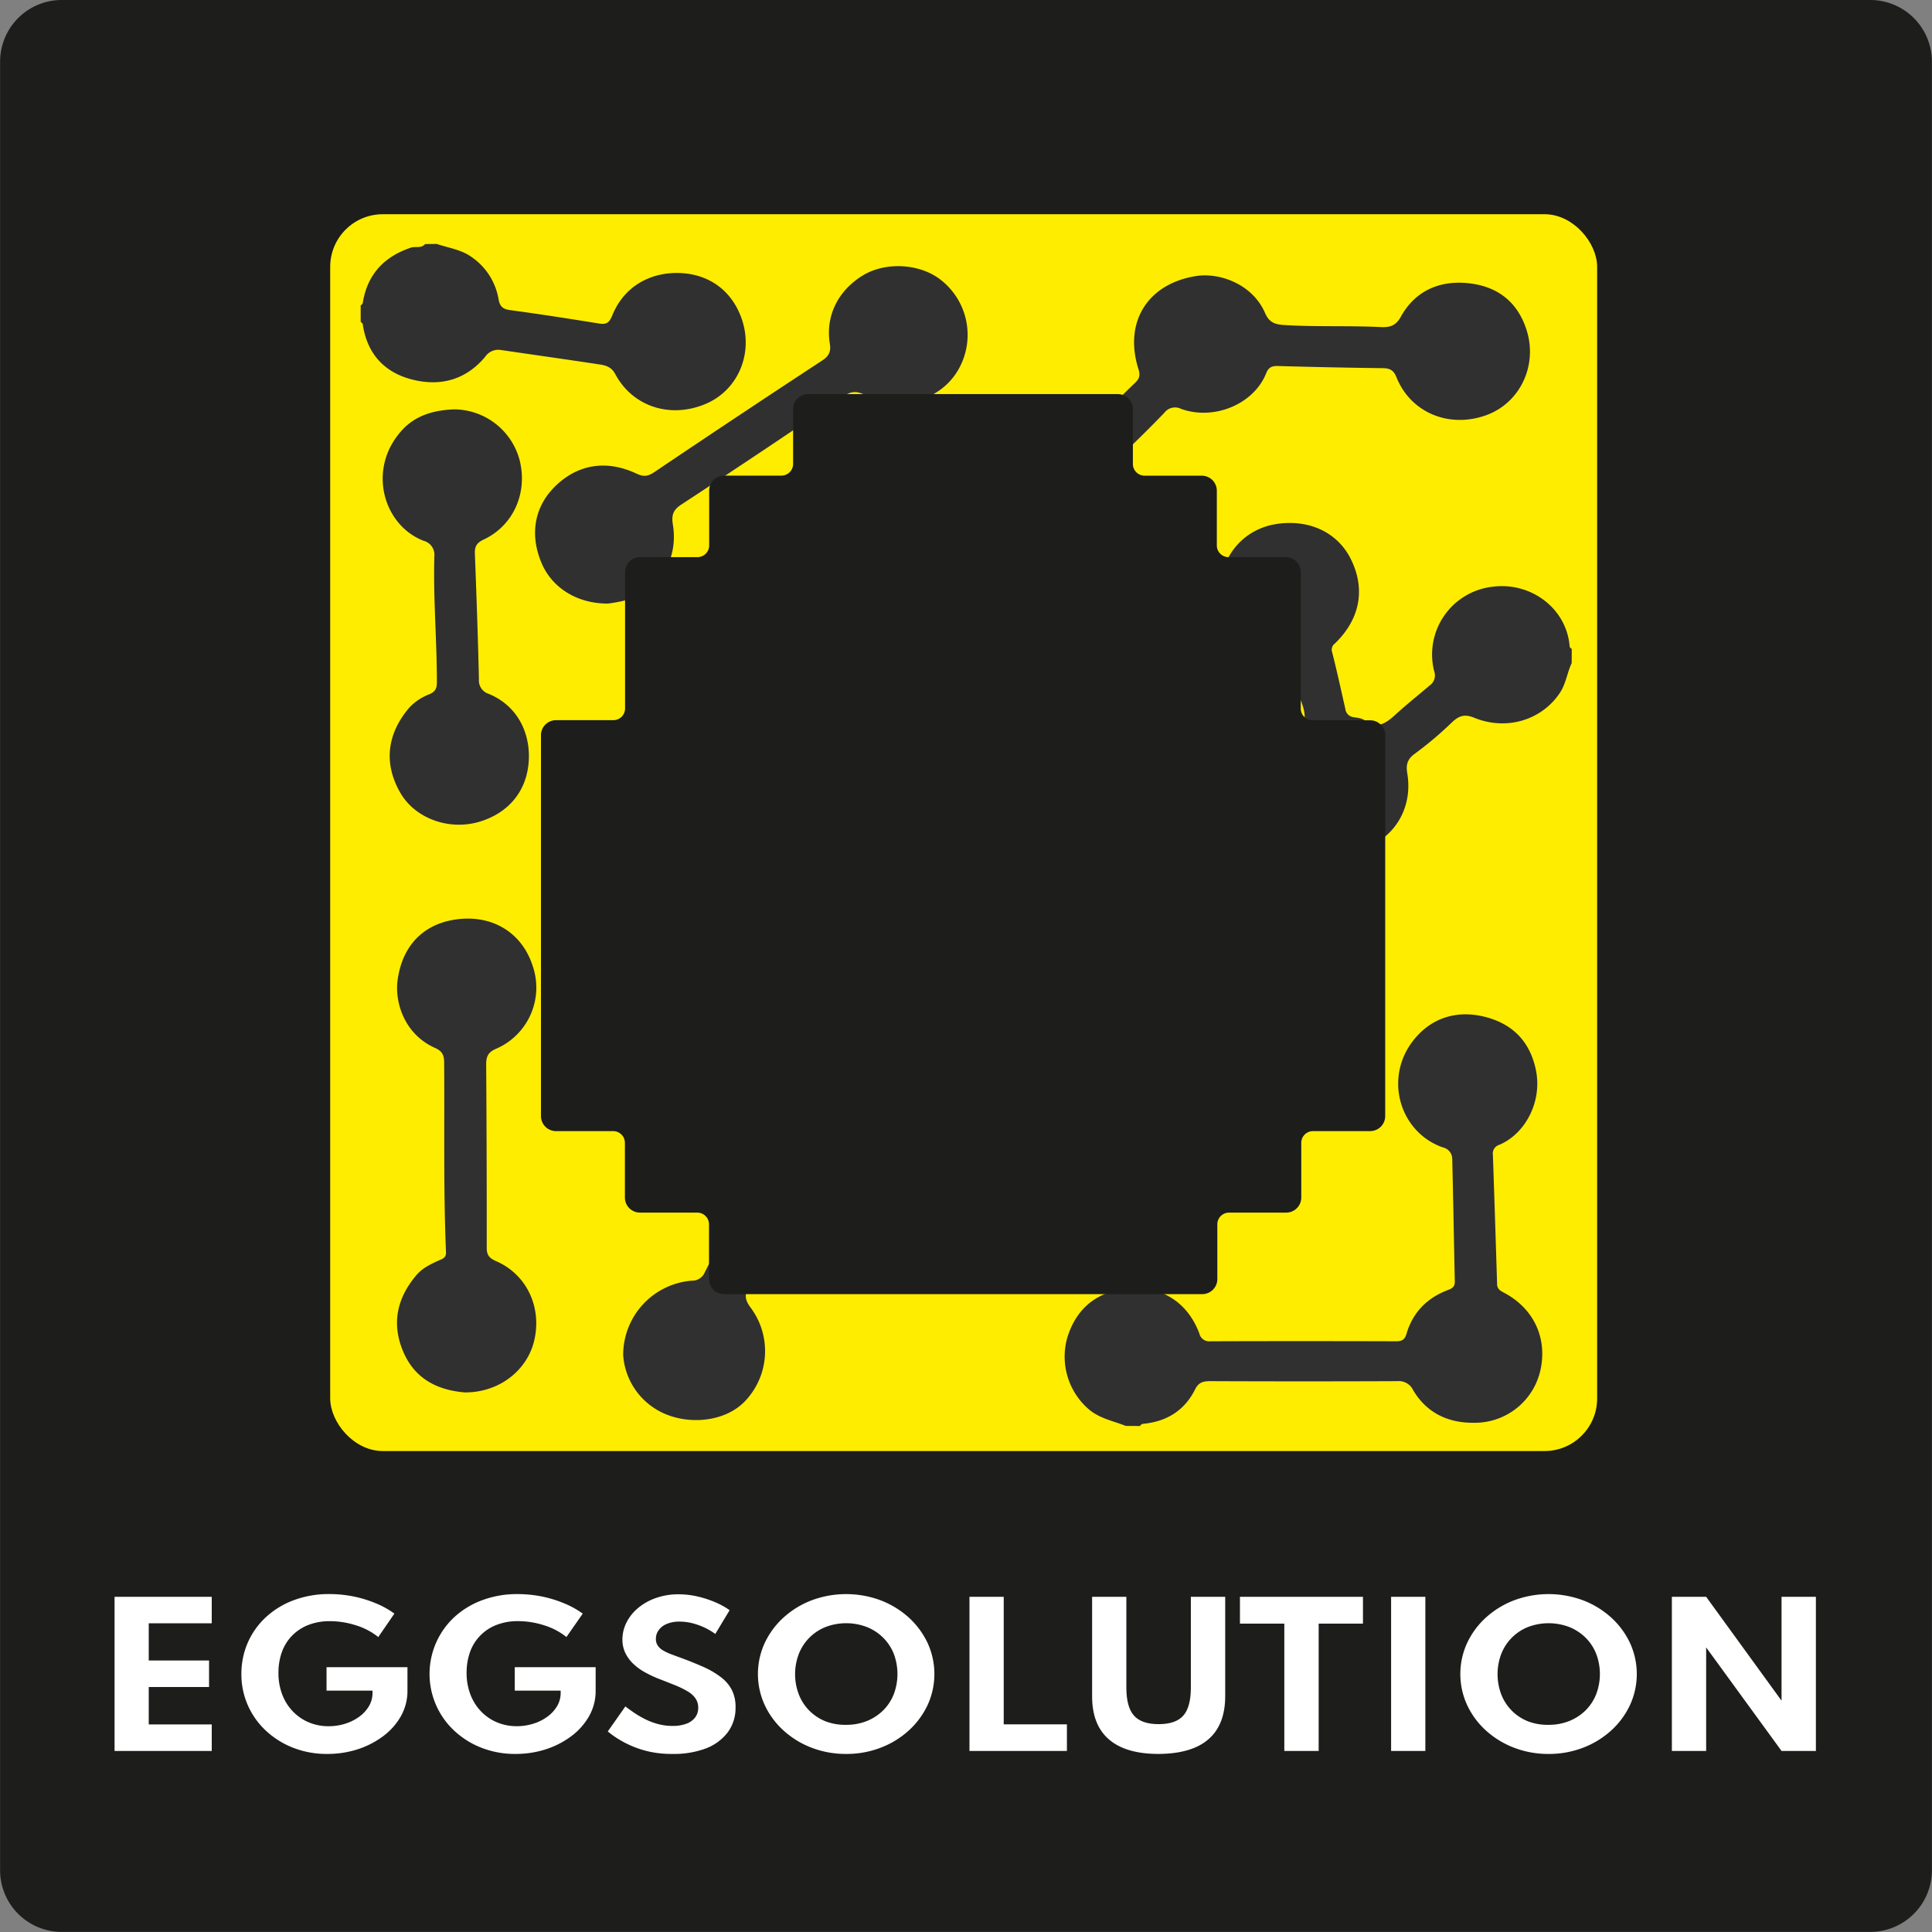 <svg id="Livello_1" data-name="Livello 1" xmlns="http://www.w3.org/2000/svg" viewBox="0 0 576.57 576.58"><rect x="0" y="0" width="576.57" height="576.58" fill="#808080" stroke="none"/><defs><style>.cls-1{fill:#1d1d1b;stroke:#1d1d1b;}.cls-1,.cls-2{stroke-miterlimit:10;}.cls-2{fill:#ffed00;stroke:#ffed00;}.cls-3{fill:#303030;}.cls-4{fill:#fff;}</style></defs><path class="cls-1" d="M738,161.73v540a17.9,17.9,0,0,1-18,17.77H180.49a17.9,17.9,0,0,1-18-17.77v-540a17.9,17.9,0,0,1,18-17.77H720A17.9,17.9,0,0,1,738,161.73Z" transform="translate(-161.96 -143.46)"/><rect class="cls-2" x="99.04" y="64.43" width="377.1" height="368.11" rx="15.2"/><path class="cls-3" d="M497.92,569c-3.62-1.46-7.53-2.14-10.74-4.72a20.74,20.74,0,0,1-6.76-21.44c2.39-8,7.74-13.22,16.3-14.58,10.84-1.72,19.4,3.15,23.17,13.16a3,3,0,0,0,3.3,2.32q27.73-.09,55.48,0c1.71,0,2.52-.54,3-2.13,1.89-6.51,6.2-10.86,12.55-13.23,1.34-.49,1.93-1.13,1.9-2.5-.26-12.15-.47-24.31-.76-36.47a3.56,3.56,0,0,0-2.8-3.53c-13.33-4.61-18.18-22-7.53-33.43,5.41-5.81,12.86-7.59,20.83-5.33s12.75,7.54,14.44,15.57c2,9.45-3.12,19.17-10.95,22.44a2.69,2.69,0,0,0-1.86,3q.66,19.26,1.25,38.51c0,1.62,1.15,2.11,2.31,2.74,8.79,4.76,12.81,13.66,10.55,23.3a20.05,20.05,0,0,1-19.5,15.38c-7.77.15-14.33-2.83-18.4-9.72a4.72,4.72,0,0,0-4.73-2.7q-27.91.12-55.84,0c-2.08,0-3.47.35-4.5,2.42-3.09,6.23-8.33,9.58-15.31,10.29-.5.06-.91.18-1.11.68Z" transform="translate(-161.96 -143.46)"/><path class="cls-3" d="M631,341.35c-1.36,2.89-1.7,6.14-3.53,8.89-5.38,8.1-15.9,11.38-25.58,7.41-2.84-1.17-4.51-.58-6.54,1.3a106.18,106.18,0,0,1-11,9.32c-2.45,1.71-2.84,3.42-2.41,6,1.79,10.77-4.3,20.2-14.7,23-8.94,2.4-18.9-1.42-23.36-8.95-4.66-7.88-3.48-18.82,2.75-25.35.08-.09.15-.21.25-.25,5.64-2.18,4.92-6.2,3.15-10.55a4.85,4.85,0,0,1-.2-1.38c-.66-6.52-2.89-10.49-10.64-12.16-10.1-2.18-13.69-12-13.13-20,.71-10.11,7.62-17.4,16.89-18.8,9.64-1.45,18,2.44,22,10.2,4.61,9,3,18.11-4.59,25.44a2.34,2.34,0,0,0-.83,2.69c1.43,5.61,2.65,11.29,3.94,16.94a2.75,2.75,0,0,0,2.26,2.36c1.15.22,2.51.27,3.38.91,3.83,2.88,6.52.91,9.34-1.68,3.29-3,6.8-5.8,10.2-8.69a3.64,3.64,0,0,0,1.32-4.21,20.34,20.34,0,0,1,17.35-25.22c11.12-1.5,21.7,6,23,17.07.06.57,0,1.18.7,1.44Z" transform="translate(-161.96 -143.46)"/><path class="cls-3" d="M292.33,216.26c3.47,1.21,7.2,1.64,10.32,3.87a19.15,19.15,0,0,1,8.1,12.64c.4,2.33,1.44,3,3.67,3.27,8.86,1.19,17.7,2.58,26.52,4,2.3.37,3-.67,3.78-2.54,3.63-8.85,11.55-12.76,19.79-12.57,9.32.23,16.17,5.59,18.94,14.11,3.32,10.25-1.41,21-11,25-10.53,4.4-21.75.74-26.91-9-1.08-2-2.69-2.51-4.48-2.79-9.89-1.51-19.79-2.89-29.69-4.35a4.7,4.7,0,0,0-4.59,2c-5.67,6.82-13.17,8.94-21.56,6.89-8.54-2.09-13.72-7.76-15-16.56,0-.28-.41-.5-.62-.75v-4.92c.51-.19.61-.6.69-1.08,1.43-8.24,6.33-13.42,14.27-16.11,1.41-.47,3.12.32,4.25-1.08Z" transform="translate(-161.96 -143.46)"/><path class="cls-3" d="M347.94,547.9a22.23,22.23,0,0,1,20.39-22.24,4.09,4.09,0,0,0,4-2.59c5.23-10.28,10.14-20.77,16.05-30.67,4.91-8.21,9-16.79,13.56-25.14a4.23,4.23,0,0,0-.15-4.95c-5.44-8.61-4-20.93,5.19-27.38a2.28,2.28,0,0,0,1-3.24q-6-13.87-11.94-27.81c-.65-1.54-1.85-1.47-3.16-1.65-9.07-1.21-15.56-5.6-18.27-14.62a20.57,20.57,0,0,1,10.82-24.4c9-4.29,20.7-1.46,26.07,6.79,1.77,2.72,3.24,3,6.23,2.4,11.53-2.32,23.12-4.33,34.72-6.27,2.17-.37,2.81-1.11,3.14-3.25,1.76-11.41,7.19-17,18-18.88,10.47-1.85,21.22,5.65,22.92,16,2.16,13.15-5.56,23.42-19,24.63a20.39,20.39,0,0,1-16.37-6.07,2.76,2.76,0,0,0-3-.93c-13.76,2.53-27.55,4.91-41.34,7.27a2.35,2.35,0,0,0-2.24,1.8c-1.2,4.08-3,7.82-6.41,10.64-1.15.95-.7,2.05-.21,3.18q6.07,14,12.1,28.1a4.41,4.41,0,0,0,3.63,2.79c10.7,2.2,16.3,10.15,16.32,20.3s-7.16,18.14-17.07,19.68c-2.22.35-4.37.78-6.63.07-1.53-.47-2.53.24-3.35,1.75-5.81,10.62-11.29,21.39-16.28,32.43-3.35,7.42-7.41,14.53-11.24,21.73-1.26,2.36-1.29,3.87.59,6.38a21.66,21.66,0,0,1-1.53,27.67c-6.44,7-19.23,7.66-27.36,2.21A20.58,20.58,0,0,1,347.94,547.9Z" transform="translate(-161.96 -143.46)"/><path class="cls-3" d="M476.4,308.84c-10.93-.55-19.85-6.41-20.84-19.5-.74-9.69,5.72-19.39,17.38-21.19a21.24,21.24,0,0,1,12,1.59,3.53,3.53,0,0,0,4.63-.94c3.68-3.82,7.45-7.54,11.26-11.22,1.27-1.23,1.41-2.29.87-4-4.4-13.92,2.66-25.41,17.15-27.73,7-1.13,16.87,2.34,20.63,11,1.26,2.9,3,3.45,5.88,3.62,9.58.58,19.17.13,28.73.6,2.81.14,4.49-.5,5.92-3.09,4.17-7.53,11.17-10.74,19.49-10.06,8.93.72,15.35,5.34,18.1,14.23,3.22,10.44-2,21.5-12,25.18-11.08,4.07-22.63-.67-26.88-11.26-.88-2.18-2-2.72-4.18-2.74q-15.6-.19-31.22-.64c-1.8-.05-2.8.42-3.48,2.13-3.68,9.3-15.62,14.19-25.39,10.67a4,4,0,0,0-5,1.14c-4,4.18-8.12,8.19-12.25,12.23a3.6,3.6,0,0,0-1.1,4C499.47,296.61,490.25,308.64,476.4,308.84Z" transform="translate(-161.96 -143.46)"/><path class="cls-3" d="M343.32,323.59c-9.27,0-16.72-4.81-19.8-12.24-3.8-9.17-1.58-17.29,4.3-22.94,6.39-6.14,14.83-8,24.21-3.55,2.15,1,3.42.7,5.32-.58q24.88-16.78,50-33.24c2-1.32,2.63-2.71,2.27-4.92-1.36-8.21,2.31-15.82,9.75-20.41,6.56-4.05,16.38-3.7,22.73.81a20.82,20.82,0,0,1,5.57,27.74c-5.4,8.86-17.46,12.16-27.32,7.18-2.62-1.33-4.33-1.34-6.85.37Q389.59,278.12,365.34,294c-2.49,1.62-3,3.14-2.6,5.84,1.81,10.7-4,19.84-14.36,22.83A43.17,43.17,0,0,1,343.32,323.59Z" transform="translate(-161.96 -143.46)"/><path class="cls-3" d="M300.66,559c-7.94-.67-14.76-3.86-18.29-12-3.69-8.48-1.93-16.23,3.92-23.07,1.7-2,4.26-3.27,6.77-4.37,1-.45,2.07-.74,2-2.41-.79-18.82-.4-37.66-.55-56.49,0-2.22-.47-3.47-2.75-4.48-9.1-4.06-12-13.53-11.16-20.08,1.36-10.37,7.63-16.75,17.11-18.2,11-1.68,20.07,3.79,23.28,14a19.88,19.88,0,0,1-11.17,24.63c-2.26,1-2.78,2.38-2.77,4.6q.19,27.39.17,54.79c0,2.34,1,3.13,3,4,9,4,13.49,13.75,11.17,23.6C319.24,552.59,310.78,559.06,300.66,559Z" transform="translate(-161.96 -143.46)"/><path class="cls-3" d="M297.67,265.63a20.35,20.35,0,0,1,19.43,15.42c2.31,9.71-2,19.31-10.82,23.44-2.1,1-2.68,2.09-2.6,4.21.48,12.48.92,25,1.21,37.44a4.19,4.19,0,0,0,3,4.42c8.75,3.69,12.15,11.75,11.9,19.33-.33,9.38-5.87,16.12-14.71,18.79-9,2.71-19.2-.87-23.67-8.66-5.25-9.15-3.68-18,2.83-25.53a16.17,16.17,0,0,1,5.86-3.85c1.94-.81,2.25-1.93,2.24-3.74,0-12.5-1.12-25-.75-37.5a4.29,4.29,0,0,0-3.12-4.52c-12.09-4.55-17.09-21.43-6.57-33C285.71,267.66,291.07,265.81,297.67,265.63Z" transform="translate(-161.96 -143.46)"/><path class="cls-1" d="M574.85,362.8V476.6a4,4,0,0,1-4.05,3.92h-17a4,4,0,0,0-4,3.92v16.48a4,4,0,0,1-4,3.92h-17a4,4,0,0,0-4.05,3.93v16.48a4,4,0,0,1-4,3.92H378.1a4,4,0,0,1-4.05-3.92V508.77a4,4,0,0,0-4.05-3.93H353a4,4,0,0,1-4.05-3.92V484.44a4,4,0,0,0-4.05-3.92h-17a4,4,0,0,1-4-3.92V362.8a4,4,0,0,1,4-3.92h17A4,4,0,0,0,349,355V314.15a4,4,0,0,1,4.05-3.92h17a4,4,0,0,0,4.05-3.93V289.82a4,4,0,0,1,4.05-3.92h17a4,4,0,0,0,4-3.92V265.49a4,4,0,0,1,4.05-3.92h92.3a4,4,0,0,1,4.05,3.92V282a4,4,0,0,0,4.05,3.92h17a4,4,0,0,1,4,3.92V306.3a4,4,0,0,0,4.05,3.93h17a4,4,0,0,1,4,3.92V355a4,4,0,0,0,4,3.92h17A4,4,0,0,1,574.85,362.8Z" transform="translate(-161.96 -143.46)"/><path class="cls-4" d="M196.15,666V620h29v7.91h-18.8V639h18v7.92h-18v11.17h18.8V666Z" transform="translate(-161.96 -143.46)"/><path class="cls-4" d="M259.54,666.89a27.33,27.33,0,0,1-10-1.81,25.33,25.33,0,0,1-8.15-5.06,23,23,0,0,1-5.44-7.59A22.76,22.76,0,0,1,234,643a23.14,23.14,0,0,1,1.83-9.15,22.76,22.76,0,0,1,5.29-7.59,25,25,0,0,1,8.32-5.18,29.7,29.7,0,0,1,10.89-1.9,36.85,36.85,0,0,1,6.91.67,35.84,35.84,0,0,1,6.67,2,26.23,26.23,0,0,1,5.75,3.16l-4.81,7a19.89,19.89,0,0,0-6.66-3.5,25.53,25.53,0,0,0-7.7-1.24,17.46,17.46,0,0,0-6.59,1.16,13.94,13.94,0,0,0-4.84,3.23,13.61,13.61,0,0,0-3,4.89,18.28,18.28,0,0,0-1,6.1,18,18,0,0,0,1.13,6.52,14.94,14.94,0,0,0,3.19,5.05,14.27,14.27,0,0,0,4.77,3.26,15.16,15.16,0,0,0,5.87,1.14,16.53,16.53,0,0,0,4.93-.74,14.16,14.16,0,0,0,4.19-2.08,10.68,10.68,0,0,0,2.91-3.14,7.66,7.66,0,0,0,1.08-4V648H259.41v-7h24.15v7a15.24,15.24,0,0,1-2,7.69,19.32,19.32,0,0,1-5.39,6,26.13,26.13,0,0,1-7.71,3.89A29.32,29.32,0,0,1,259.54,666.89Z" transform="translate(-161.96 -143.46)"/><path class="cls-4" d="M315.74,666.89a27.33,27.33,0,0,1-10-1.81,25.33,25.33,0,0,1-8.15-5.06,23.16,23.16,0,0,1-5.44-7.59,23.15,23.15,0,0,1,5.17-26.16,25.06,25.06,0,0,1,8.33-5.18,29.61,29.61,0,0,1,10.88-1.9,37,37,0,0,1,6.92.67,35.51,35.51,0,0,1,6.66,2,26.54,26.54,0,0,1,5.76,3.16L331,632a20.08,20.08,0,0,0-6.66-3.5,25.65,25.65,0,0,0-7.71-1.24,17.41,17.41,0,0,0-6.58,1.16,13.48,13.48,0,0,0-7.84,8.12,18.28,18.28,0,0,0-1,6.1,17.81,17.81,0,0,0,1.14,6.52,15.07,15.07,0,0,0,3.18,5.05,14.21,14.21,0,0,0,4.78,3.26,15.09,15.09,0,0,0,5.87,1.14,16.42,16.42,0,0,0,4.92-.74,14,14,0,0,0,4.19-2.08,10.68,10.68,0,0,0,2.91-3.14,7.66,7.66,0,0,0,1.08-4V648h-13.7v-7h24.14v7a15.23,15.23,0,0,1-2,7.69,19.48,19.48,0,0,1-5.4,6,26.07,26.07,0,0,1-7.7,3.89A29.38,29.38,0,0,1,315.74,666.89Z" transform="translate(-161.96 -143.46)"/><path class="cls-4" d="M362.42,666.89a30.45,30.45,0,0,1-6.68-.69,29.47,29.47,0,0,1-5.49-1.79,29.9,29.9,0,0,1-4.16-2.23,28.31,28.31,0,0,1-2.75-2l5.25-7.47c.7.54,1.53,1.14,2.5,1.81a28.33,28.33,0,0,0,3.26,1.92,20.22,20.22,0,0,0,3.91,1.51,16.61,16.61,0,0,0,4.48.58,11.62,11.62,0,0,0,3.9-.6,5.79,5.79,0,0,0,2.69-1.82,4.64,4.64,0,0,0,1-3,4.77,4.77,0,0,0-.81-2.78,7.35,7.35,0,0,0-2.34-2.11,27.55,27.55,0,0,0-3.76-1.84q-2.24-.9-5.08-2a32.59,32.59,0,0,1-4-1.91,16.55,16.55,0,0,1-3.4-2.49,11.19,11.19,0,0,1-2.36-3.22,9.12,9.12,0,0,1-.87-4,11.2,11.2,0,0,1,1.21-5.08,13.48,13.48,0,0,1,3.43-4.31,16.91,16.91,0,0,1,5.32-3,19.85,19.85,0,0,1,6.85-1.12,25.12,25.12,0,0,1,5.69.67,31,31,0,0,1,5.34,1.76A21.2,21.2,0,0,1,379.7,624l-4.27,7.08a19.86,19.86,0,0,0-3.09-1.84,20.5,20.5,0,0,0-3.67-1.34,15.94,15.94,0,0,0-3.94-.5,9.39,9.39,0,0,0-3.81.7,5.61,5.61,0,0,0-2.39,1.85,4.34,4.34,0,0,0-.83,2.58,3.47,3.47,0,0,0,.54,2,4.81,4.81,0,0,0,1.55,1.44,16,16,0,0,0,2.44,1.16c.95.36,2,.74,3.13,1.15q3.67,1.37,6.65,2.7a25.67,25.67,0,0,1,5.09,3,11.41,11.41,0,0,1,3.25,3.79,11.12,11.12,0,0,1,1.12,5.2,12.16,12.16,0,0,1-2.39,7.55,14.78,14.78,0,0,1-6.66,4.8A27.46,27.46,0,0,1,362.42,666.89Z" transform="translate(-161.96 -143.46)"/><path class="cls-4" d="M414.48,666.89a28.27,28.27,0,0,1-10.26-1.84,26.42,26.42,0,0,1-8.38-5.11,23.88,23.88,0,0,1-5.65-7.61,22.17,22.17,0,0,1,0-18.58,24,24,0,0,1,5.65-7.61,26.61,26.61,0,0,1,8.38-5.11,29.5,29.5,0,0,1,20.51,0,26.65,26.65,0,0,1,8.39,5.11,24.3,24.3,0,0,1,5.65,7.61,22.17,22.17,0,0,1,0,18.58,24.19,24.19,0,0,1-5.65,7.61,26.47,26.47,0,0,1-8.39,5.11A28.22,28.22,0,0,1,414.48,666.89Zm0-8.69a16.28,16.28,0,0,0,6.14-1.12,14.64,14.64,0,0,0,4.85-3.14,14,14,0,0,0,3.2-4.82,17.09,17.09,0,0,0,0-12.17,13.94,13.94,0,0,0-3.2-4.8,14.51,14.51,0,0,0-4.85-3.15,17.31,17.31,0,0,0-12.25,0,14.21,14.21,0,0,0-8,8,16.95,16.95,0,0,0,0,12.17,14.11,14.11,0,0,0,8,8A16.16,16.16,0,0,0,414.48,658.2Z" transform="translate(-161.96 -143.46)"/><path class="cls-4" d="M451.28,666V620H461.5v38.06h18.86V666Z" transform="translate(-161.96 -143.46)"/><path class="cls-4" d="M507.71,666.89q-9.81,0-14.83-4.35t-5-12.87V620h10.22v27.08q0,5.82,2.27,8.37t7.36,2.55q5.12,0,7.37-2.55t2.25-8.37V620h10.25v29.64q0,8.54-5,12.87T507.71,666.89Z" transform="translate(-161.96 -143.46)"/><path class="cls-4" d="M545.24,666V628H532v-8h36.71v8H555.49v38Z" transform="translate(-161.96 -143.46)"/><path class="cls-4" d="M577.11,666V620h10.22v46Z" transform="translate(-161.96 -143.46)"/><path class="cls-4" d="M624.1,666.89a28.18,28.18,0,0,1-10.25-1.84,26.47,26.47,0,0,1-8.39-5.11,23.88,23.88,0,0,1-5.65-7.61,22.17,22.17,0,0,1,0-18.58,24,24,0,0,1,5.65-7.61,26.65,26.65,0,0,1,8.39-5.11,29.47,29.47,0,0,1,20.5,0,26.65,26.65,0,0,1,8.39,5.11,24.15,24.15,0,0,1,5.65,7.61,22.17,22.17,0,0,1,0,18.58,24,24,0,0,1-5.65,7.61,26.47,26.47,0,0,1-8.39,5.11A28.18,28.18,0,0,1,624.1,666.89Zm0-8.69a16.28,16.28,0,0,0,6.14-1.12,14.79,14.79,0,0,0,4.86-3.14,14.14,14.14,0,0,0,3.19-4.82,16.95,16.95,0,0,0,0-12.17,14.06,14.06,0,0,0-3.19-4.8,14.66,14.66,0,0,0-4.86-3.15A17.31,17.31,0,0,0,618,629a14.21,14.21,0,0,0-8,8,17.09,17.09,0,0,0,0,12.17,14.11,14.11,0,0,0,8,8A16.16,16.16,0,0,0,624.1,658.2Z" transform="translate(-161.96 -143.46)"/><path class="cls-4" d="M660.9,666V620h10.23L693.63,651V620h10.25v46H693.63l-22.5-30.9V666Z" transform="translate(-161.96 -143.46)"/></svg>